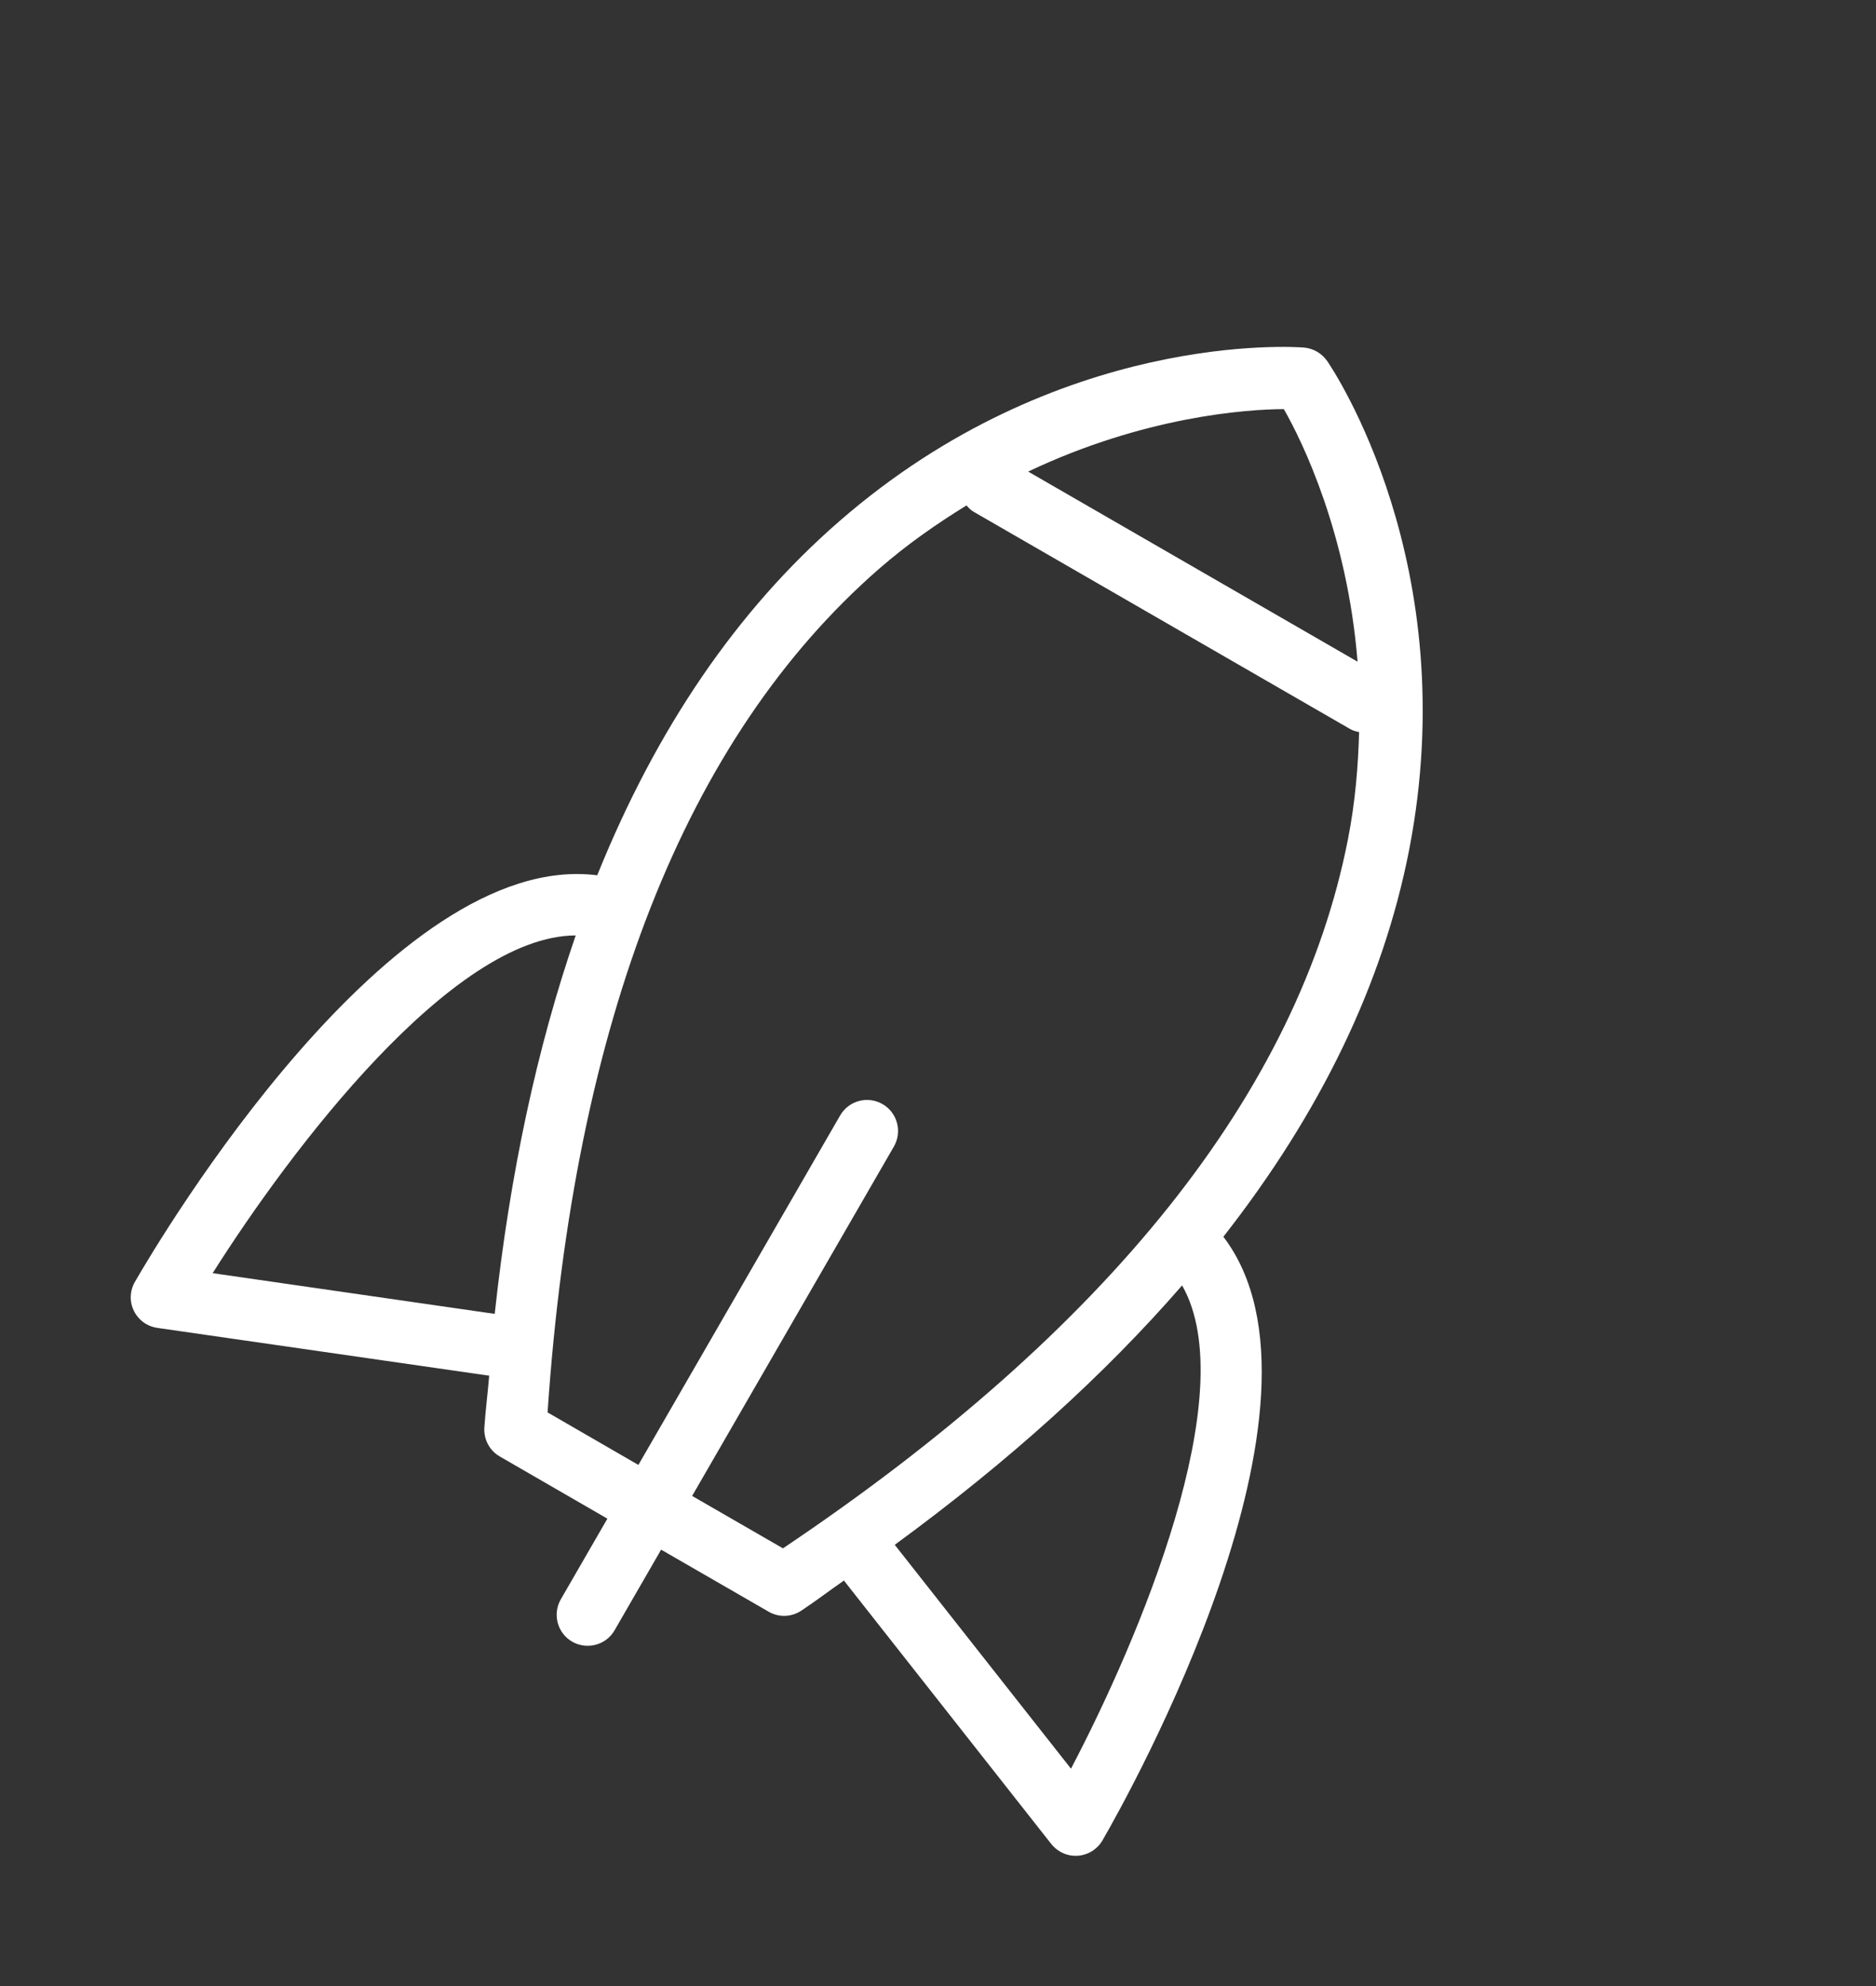 <svg width="17" height="18" viewBox="0 0 17 18" fill="none" xmlns="http://www.w3.org/2000/svg">
<rect x="0" y="0" width="17" height="18" fill="#333333" stroke="none"/>
<path fill-rule="evenodd" clip-rule="evenodd" d="M5.217 8.478C4.868 9.49 4.621 10.632 4.483 11.908L1.927 11.539C2.633 10.422 4.097 8.482 5.217 8.478ZM7.964 5.157C8.228 4.927 8.494 4.744 8.758 4.581C8.777 4.602 8.797 4.624 8.824 4.639L12.234 6.607C12.259 6.622 12.288 6.629 12.316 6.635C12.307 6.946 12.282 7.267 12.214 7.611C11.765 9.895 10.042 12.055 7.095 14.033L6.272 13.558L8.1 10.392C8.178 10.257 8.132 10.085 7.998 10.007C7.863 9.929 7.691 9.975 7.613 10.11L5.785 13.277L4.962 12.801C5.202 9.26 6.211 6.688 7.964 5.157ZM11.634 3.708C11.803 4.003 12.209 4.838 12.302 5.997L9.317 4.274C10.368 3.775 11.294 3.709 11.634 3.708ZM10.712 11.65C11.267 12.622 10.319 14.861 9.705 16.03L8.108 14.001C9.144 13.243 10.01 12.459 10.712 11.65ZM1.223 11.617C1.176 11.698 1.172 11.796 1.213 11.88C1.238 11.931 1.277 11.973 1.326 12.001C1.356 12.018 1.39 12.03 1.426 12.035L4.424 12.467C4.427 12.468 4.43 12.467 4.433 12.467C4.42 12.627 4.4 12.777 4.389 12.94C4.383 13.047 4.437 13.148 4.53 13.201L5.504 13.764L5.082 14.495C5.005 14.629 5.05 14.801 5.185 14.879C5.32 14.956 5.492 14.91 5.569 14.776L5.991 14.045L6.965 14.607C7.057 14.661 7.172 14.657 7.261 14.598C7.397 14.508 7.517 14.415 7.649 14.324C7.651 14.327 7.651 14.329 7.653 14.332L9.526 16.712C9.549 16.741 9.576 16.764 9.607 16.782C9.655 16.81 9.711 16.823 9.768 16.819C9.861 16.812 9.944 16.76 9.991 16.679C10.228 16.27 12.223 12.702 11.086 11.209C11.967 10.084 12.533 8.913 12.769 7.705C13.272 5.12 12.077 3.345 12.026 3.271C11.977 3.202 11.902 3.158 11.817 3.15C11.727 3.143 9.592 2.995 7.606 4.724C6.676 5.532 5.946 6.608 5.412 7.933C3.55 7.695 1.459 11.207 1.223 11.617Z" fill="white"/>
</svg>
